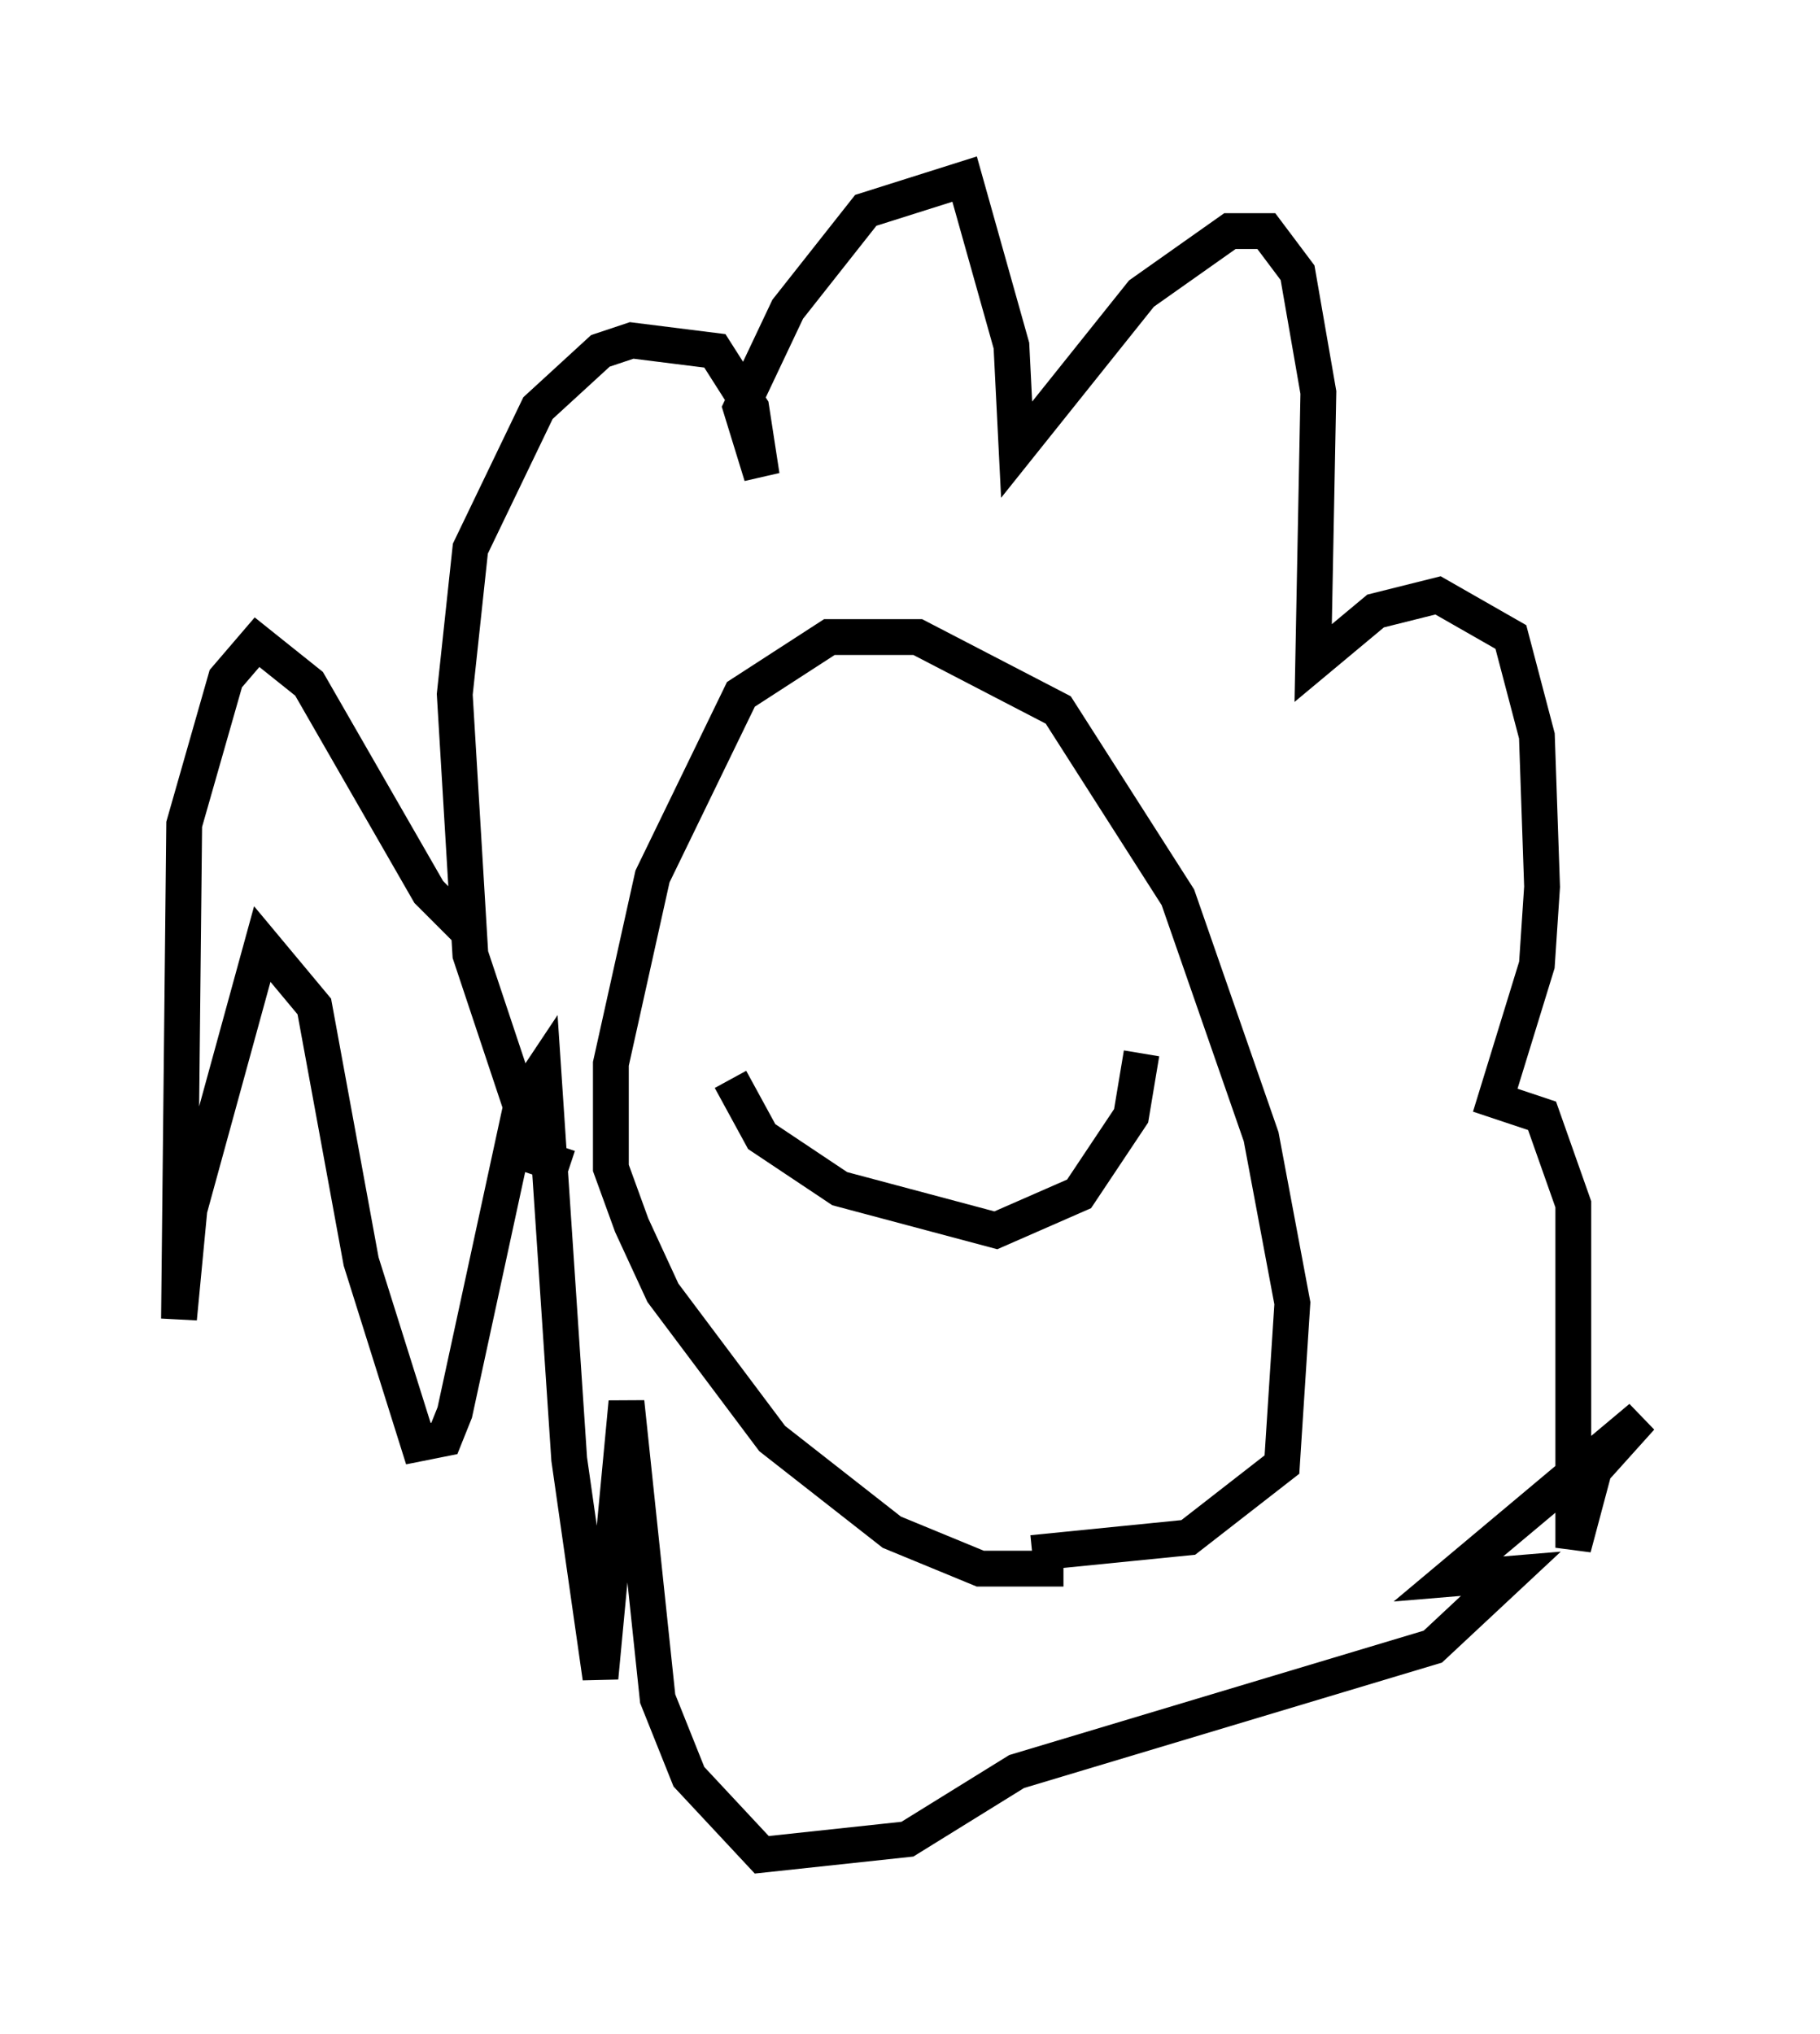 <?xml version="1.0" encoding="utf-8" ?>
<svg baseProfile="full" height="56.771" version="1.1" width="50.816" xmlns="http://www.w3.org/2000/svg" xmlns:ev="http://www.w3.org/2001/xml-events" xmlns:xlink="http://www.w3.org/1999/xlink"><defs /><rect fill="white" height="56.771" width="50.816" x="0" y="0" /><path d="M32.598, 42.911 m-2.905, 0.872 l-2.324, 0.0 -2.469, -1.017 l-3.341, -2.615 -3.05, -4.067 l-0.872, -1.888 -0.581, -1.598 l0.0, -2.905 1.162, -5.229 l2.469, -5.084 2.469, -1.598 l2.469, 0.0 3.922, 2.034 l3.341, 5.229 2.324, 6.682 l0.872, 4.648 -0.291, 4.503 l-2.615, 2.034 -4.358, 0.436 m-12.927, -10.749 l-0.872, -0.291 -1.888, -5.665 l-0.436, -7.263 0.436, -4.067 l1.888, -3.922 1.743, -1.598 l0.872, -0.291 2.324, 0.291 l1.017, 1.598 0.291, 1.888 l-0.581, -1.888 1.307, -2.76 l2.179, -2.76 2.76, -0.872 l1.307, 4.648 0.145, 2.905 l3.486, -4.358 2.469, -1.743 l1.017, 0.0 0.872, 1.162 l0.581, 3.341 -0.145, 7.553 l1.743, -1.453 1.743, -0.436 l2.034, 1.162 0.726, 2.76 l0.145, 4.212 -0.145, 2.179 l-1.162, 3.777 1.307, 0.436 l0.872, 2.469 0.0, 9.587 l0.581, -2.179 1.307, -1.453 l-5.374, 4.503 1.743, -0.145 l-2.179, 2.034 -11.62, 3.486 l-3.05, 1.888 -4.067, 0.436 l-2.034, -2.179 -0.872, -2.179 l-0.872, -8.279 -0.726, 7.698 l-0.872, -6.101 -0.726, -10.894 l-0.581, 0.872 -1.888, 8.715 l-0.291, 0.726 -0.726, 0.145 l-1.598, -5.084 -1.307, -7.117 l-1.453, -1.743 -2.034, 7.408 l-0.291, 3.05 0.145, -13.799 l1.162, -4.067 0.872, -1.017 l1.453, 1.162 3.341, 5.81 l0.872, 0.872 0.581, 0.0 m6.972, 4.358 l0.872, 1.598 2.179, 1.453 l4.358, 1.162 2.324, -1.017 l1.453, -2.179 0.291, -1.743 " fill="none" stroke="black" stroke-width="1" /></svg>